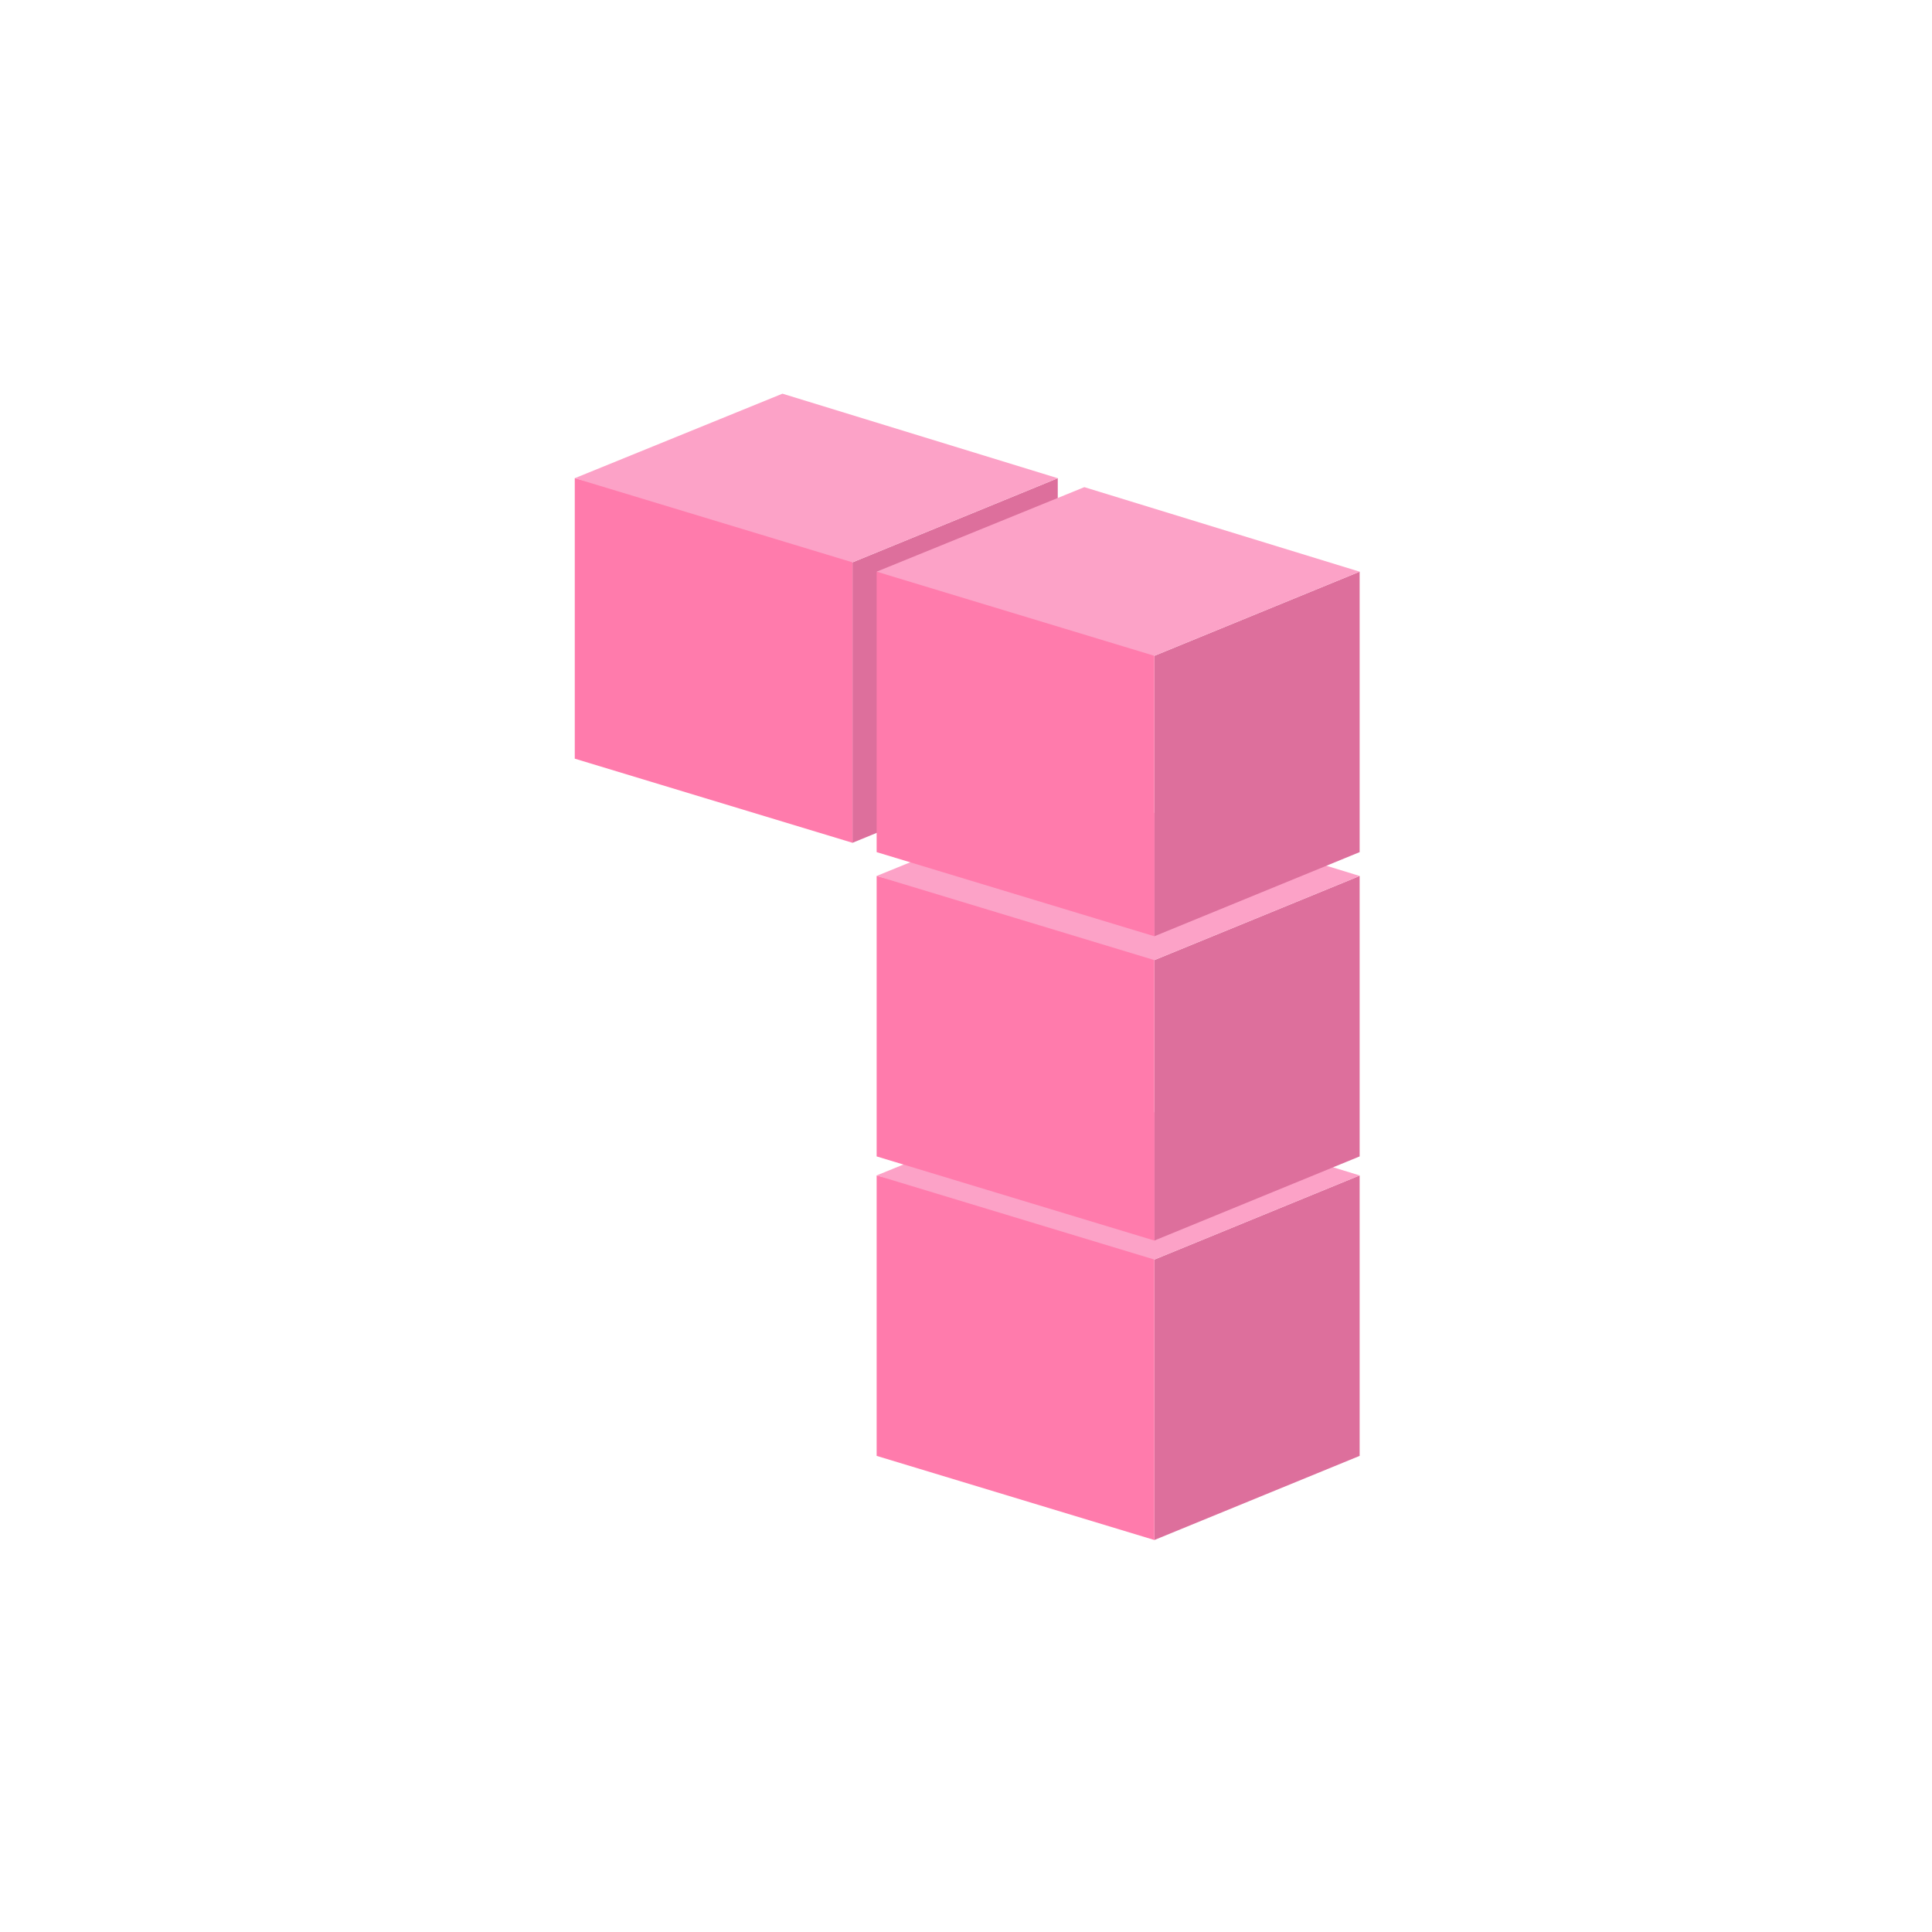 <?xml version="1.0" encoding="utf-8"?>
<!-- Generator: Adobe Illustrator 15.0.0, SVG Export Plug-In  -->
<!DOCTYPE svg PUBLIC "-//W3C//DTD SVG 1.1//EN" "http://www.w3.org/Graphics/SVG/1.1/DTD/svg11.dtd">
<svg version="1.1"
	 xmlns="http://www.w3.org/2000/svg" xmlns:xlink="http://www.w3.org/1999/xlink" xmlns:a="http://ns.adobe.com/AdobeSVGViewerExtensions/3.0/"
	 x="0px" y="0px" width="800px" height="800px" viewBox="-238 -163.016 800 800"
	 overflow="visible" enable-background="new -238 -163.016 800 800" xml:space="preserve">
<defs>
</defs>
<polygon fill="#DD6F9C" points="200,151.129 115,185.968 115,69.839 200,35 "/>
<polygon fill="#FF7BAC" points="115,185.968 0,151.129 0,35 115,64.032 "/>
<polygon fill="#FCA2C7" points="115,69.839 0,35 86,0 200,35 "/>
<polygon fill="#DD6F9C" points="325,439.831 240,474.669 240,358.541 325,323.702 "/>
<polygon fill="#FF7BAC" points="240,474.669 125,439.831 125,323.702 240,352.734 "/>
<polygon fill="#FCA2C7" points="240,358.541 125,323.702 211,288.702 325,323.702 "/>
<polygon fill="#DD6F9C" points="325,315.831 240,350.669 240,234.541 325,199.702 "/>
<polygon fill="#FF7BAC" points="240,350.669 125,315.831 125,199.702 240,228.734 "/>
<polygon fill="#FCA2C7" points="240,234.541 125,199.702 211,164.702 325,199.702 "/>
<polygon fill="#DD6F9C" points="325,189.831 240,224.669 240,108.541 325,73.702 "/>
<polygon fill="#FF7BAC" points="240,224.669 125,189.831 125,73.702 240,102.734 "/>
<polygon fill="#FCA2C7" points="240,108.541 125,73.702 211,38.702 325,73.702 "/>
</svg>
